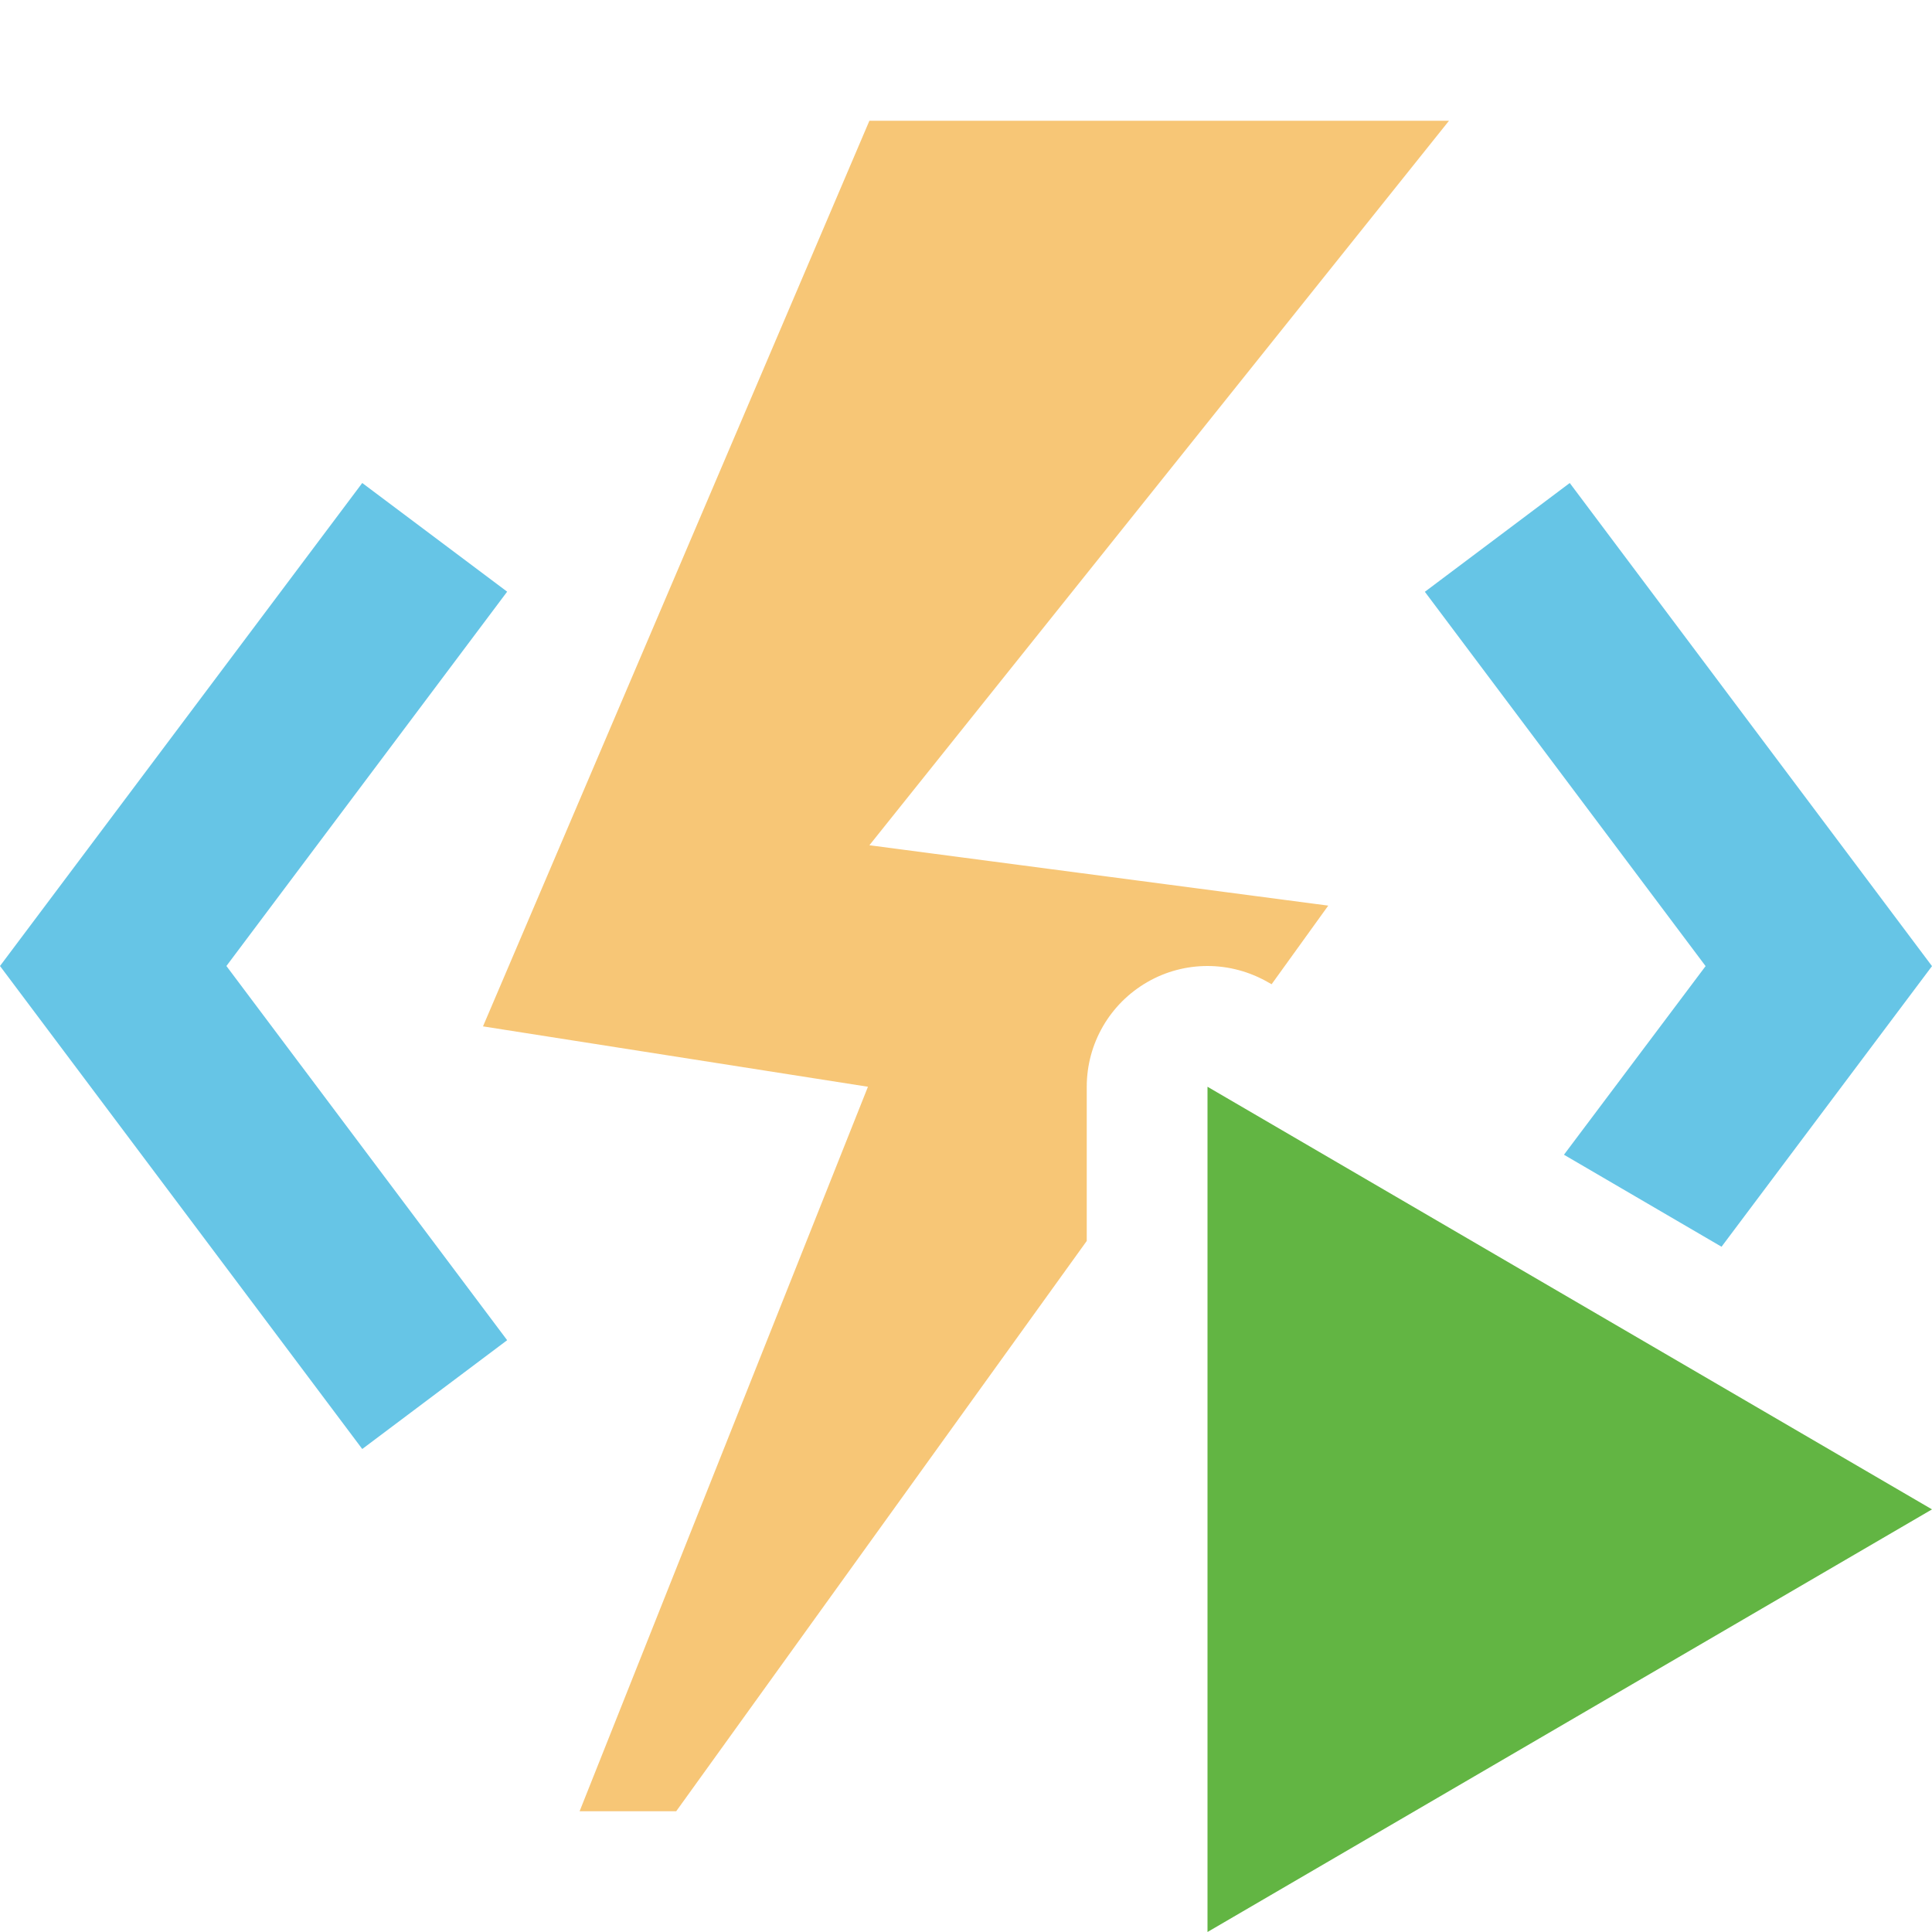<svg width="16" height="16" viewBox="0 0 16 16" fill="none" xmlns="http://www.w3.org/2000/svg">
<path fill-rule="evenodd" clip-rule="evenodd" d="M4.2 4.9L3 4L0 8L3 12L4.2 11.099L1.875 8L4.2 4.9Z" fill="#40B6E0" fill-opacity="0.8"/>
<path fill-rule="evenodd" clip-rule="evenodd" d="M10 16L16 12.5L10 9V16Z" fill="#62B543"/>
<path fill-rule="evenodd" clip-rule="evenodd" d="M12.952 9.563L14.257 10.325L16 8.001L13 4L11.8 4.901L14.125 8.001L12.952 9.563Z" fill="#40B6E0" fill-opacity="0.8"/>
<path fill-rule="evenodd" clip-rule="evenodd" d="M9 9C9 8.642 9.191 8.312 9.502 8.133C9.656 8.044 9.828 8 10 8C10.174 8 10.348 8.046 10.504 8.136L10.531 8.151L11 7.5L7.2 7L12 1H7.2L4 8.5L7.188 9L4.8 15H5.6L9 10.277V9Z" fill="#F4AF3D" fill-opacity="0.7"/>
</svg>
